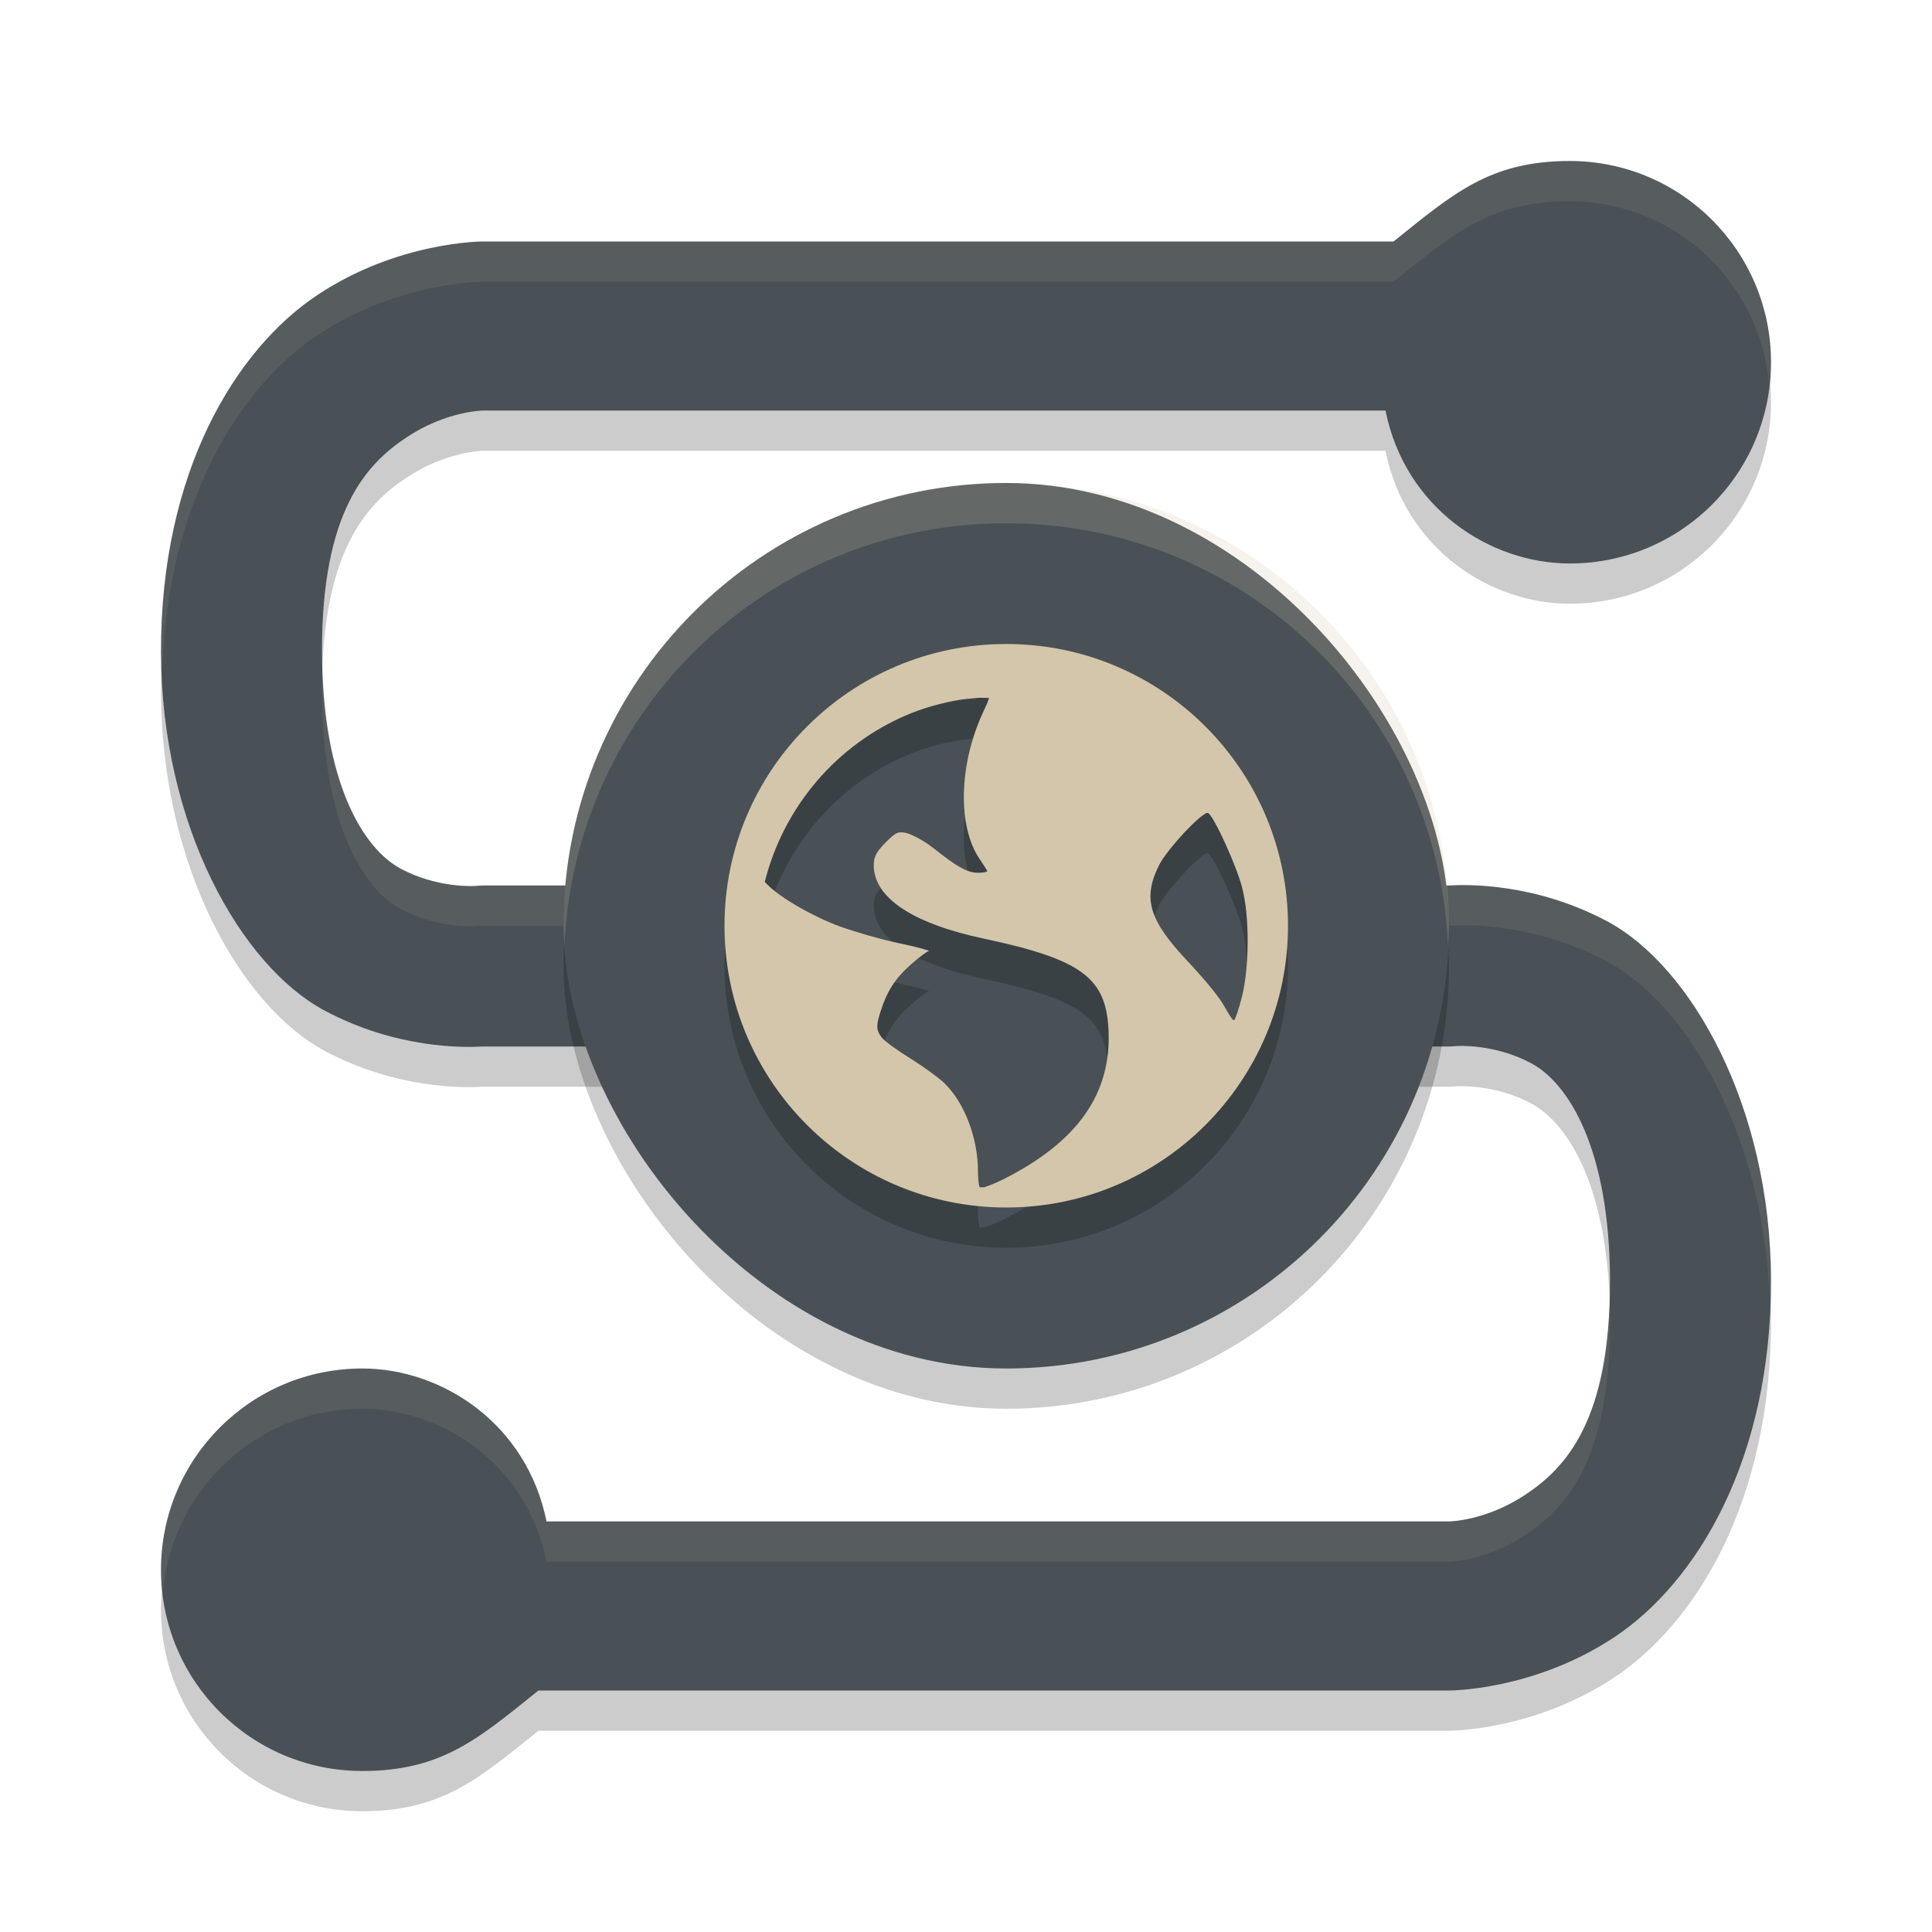 <svg xmlns="http://www.w3.org/2000/svg" width="24" height="24" version="1.1">
 <path style="opacity:0.2" d="m 19.5,2.5 c -0.994,4.963e-4 -1.449,0.407 -2.189,1 H 6 C 6,3.5 4.949,3.495 3.941,4.166 2.934,4.837 1.994,6.353 2,8.604 2.006,10.762 2.994,12.497 4.031,13.053 4.927,13.532 5.774,13.514 6,13.5 h 6 6 c 0.032,-7.2e-5 0.066,-0.003 0.098,-0.006 0,0 0.466,-0.032 0.926,0.215 0.46,0.247 0.972,1.061 0.977,2.693 0.005,1.749 -0.554,2.335 -1.049,2.664 C 18.456,19.396 18,19.4 18,19.4 H 6.789 C 6.544,18.185 5.493,17.501 4.5,17.5 3.119,17.5 2,18.619 2,20 c 0,1.381 1.119,2.5 2.5,2.5 0.994,-4.96e-4 1.449,-0.407 2.189,-1 H 18 c 0,0 1.051,0.005 2.059,-0.666 C 21.066,20.163 22.006,18.647 22,16.396 21.994,14.238 21.006,12.503 19.969,11.947 19.073,11.468 18.226,11.486 18,11.5 H 12 6 c -0.032,7.2e-5 -0.066,0.003 -0.098,0.006 0,0 -0.466,0.032 -0.926,-0.215 C 4.516,11.044 4.005,10.23 4,8.598 3.995,6.849 4.554,6.263 5.049,5.934 5.544,5.604 6,5.6 6,5.6 H 17.211 C 17.456,6.815 18.507,7.499 19.5,7.5 20.881,7.5 22,6.381 22,5 22,3.619 20.881,2.5 19.5,2.5 Z"/>
 <path style="fill:#495156" d="M 19.5 2 C 18.506 2 18.051 2.407 17.311 3 L 6 3 C 6 3 4.949 2.995 3.941 3.666 C 2.934 4.337 1.994 5.853 2 8.104 C 2.006 10.262 2.994 11.997 4.031 12.553 C 4.927 13.032 5.774 13.014 6 13 L 12 13 L 18 13 C 18.032 13 18.066 12.997 18.098 12.994 C 18.098 12.994 18.563 12.962 19.023 13.209 C 19.484 13.456 19.995 14.27 20 15.902 C 20.005 17.651 19.446 18.237 18.951 18.566 C 18.456 18.896 18 18.9 18 18.9 L 6.789 18.9 C 6.544 17.685 5.493 17.001 4.5 17 C 3.119 17 2 18.119 2 19.5 C 2 20.881 3.119 22 4.5 22 C 5.494 22 5.949 21.593 6.689 21 L 18 21 C 18 21 19.051 21.005 20.059 20.334 C 21.066 19.663 22.006 18.147 22 15.896 C 21.994 13.738 21.006 12.003 19.969 11.447 C 19.073 10.968 18.226 10.986 18 11 L 12 11 L 6 11 C 5.968 11 5.934 11.003 5.902 11.006 C 5.902 11.006 5.437 11.038 4.977 10.791 C 4.516 10.544 4.005 9.73 4 8.098 C 3.995 6.349 4.554 5.763 5.049 5.434 C 5.544 5.104 6 5.1 6 5.1 L 17.211 5.1 C 17.456 6.315 18.507 6.999 19.5 7 C 20.881 7 22 5.881 22 4.5 C 22 3.119 20.881 2 19.5 2 z"/>
 <path style="opacity:0.1;fill:#d3c6aa" d="M 19.5 2 C 18.506 2 18.051 2.407 17.311 3 L 6 3 C 6 3 4.949 2.995 3.941 3.666 C 2.934 4.337 1.994 5.853 2 8.104 C 2 8.183 2.011 8.256 2.014 8.334 C 2.082 6.236 2.976 4.809 3.941 4.166 C 4.949 3.495 6 3.5 6 3.5 L 17.311 3.5 C 18.051 2.907 18.506 2.5 19.5 2.5 C 20.795 2.5 21.847 3.488 21.975 4.75 C 21.983 4.667 22 4.586 22 4.5 C 22 3.119 20.881 2 19.5 2 z M 4.014 8.256 C 4.009 8.368 4 8.474 4 8.598 C 4.005 10.23 4.516 11.044 4.977 11.291 C 5.437 11.538 5.902 11.506 5.902 11.506 C 5.934 11.503 5.968 11.5 6 11.5 L 12 11.5 L 18 11.5 C 18.226 11.486 19.073 11.468 19.969 11.947 C 20.968 12.483 21.912 14.117 21.986 16.166 C 21.989 16.075 22 15.99 22 15.896 C 21.994 13.738 21.006 12.003 19.969 11.447 C 19.073 10.968 18.226 10.986 18 11 L 12 11 L 6 11 C 5.968 11 5.934 11.003 5.902 11.006 C 5.902 11.006 5.437 11.038 4.977 10.791 C 4.533 10.554 4.053 9.771 4.014 8.256 z M 19.986 16.244 C 19.92 17.721 19.411 18.26 18.951 18.566 C 18.456 18.896 18 18.9 18 18.9 L 6.789 18.9 C 6.544 17.685 5.493 17.001 4.5 17 C 3.119 17 2 18.119 2 19.5 C 2 19.586 2.017 19.667 2.025 19.75 C 2.153 18.488 3.205 17.5 4.5 17.5 C 5.493 17.501 6.544 18.185 6.789 19.4 L 18 19.4 C 18 19.4 18.456 19.396 18.951 19.066 C 19.446 18.737 20.005 18.151 20 16.402 C 20 16.342 19.988 16.302 19.986 16.244 z"/>
 <rect style="opacity:0.2" width="11" height="11" x="7" y="6.5" rx="5.5" ry="5.5"/>
 <rect style="fill:#495156" width="11" height="11" x="7" y="6" rx="5.5" ry="5.5"/>
 <path style="opacity:0.2" d="M 12.5,8.5 C 10.567,8.5 9,10.067 9,12 c 0,1.933 1.567,3.5 3.5,3.5 1.933,0 3.5,-1.567 3.5,-3.5 0,-1.933 -1.567,-3.5 -3.5,-3.5 z m -0.351,0.669 c 0.041,-0.004 0.093,0.003 0.134,0 0.005,0.02 -0.03,0.089 -0.076,0.19 -0.296,0.647 -0.313,1.406 -0.038,1.812 0.05,0.073 0.095,0.143 0.095,0.152 0,0.009 -0.054,0.019 -0.114,0.019 -0.142,0 -0.277,-0.087 -0.553,-0.305 -0.122,-0.097 -0.281,-0.178 -0.343,-0.19 -0.097,-0.019 -0.123,-0.011 -0.248,0.114 -0.116,0.116 -0.152,0.18 -0.152,0.286 0,0.404 0.48,0.725 1.372,0.914 1.212,0.257 1.511,0.488 1.544,1.125 0.042,0.799 -0.384,1.402 -1.315,1.868 -0.111,0.056 -0.182,0.077 -0.229,0.095 -0.021,-0.002 -0.036,0.002 -0.057,0 -0.008,-0.025 -0.02,-0.082 -0.02,-0.19 0,-0.424 -0.167,-0.861 -0.419,-1.105 -0.068,-0.066 -0.258,-0.204 -0.42,-0.305 -0.162,-0.1 -0.326,-0.217 -0.362,-0.267 -0.06,-0.083 -0.065,-0.134 -0.019,-0.286 0.085,-0.279 0.185,-0.434 0.381,-0.61 0.103,-0.092 0.206,-0.169 0.229,-0.171 0.023,-0.002 -0.13,-0.048 -0.361,-0.096 -0.231,-0.047 -0.569,-0.147 -0.744,-0.21 -0.319,-0.116 -0.75,-0.358 -0.914,-0.533 -0.007,-0.007 -0.013,-0.013 -0.02,-0.02 0.236,-0.938 0.896,-1.707 1.772,-2.077 0.183,-0.078 0.373,-0.131 0.572,-0.172 0.099,-0.02 0.202,-0.028 0.305,-0.038 z m 2.859,1.43 c 0.072,0.044 0.342,0.63 0.419,0.915 0.1,0.369 0.092,1.006 0,1.372 -0.035,0.139 -0.08,0.27 -0.095,0.286 -0.015,0.016 -0.07,-0.077 -0.134,-0.19 -0.064,-0.113 -0.269,-0.355 -0.438,-0.534 -0.49,-0.518 -0.568,-0.787 -0.362,-1.2 0.104,-0.208 0.555,-0.683 0.61,-0.648 z"/>
 <path style="fill:#d3c6aa" d="m 12.5,8 c -1.933,0 -3.5,1.567 -3.5,3.5 0,1.933 1.567,3.5 3.5,3.5 1.933,0 3.5,-1.567 3.5,-3.5 0,-1.933 -1.567,-3.5 -3.5,-3.5 z m -0.351,0.669 c 0.041,-0.004 0.093,0.003 0.134,0 0.005,0.02 -0.03,0.089 -0.076,0.19 -0.296,0.647 -0.313,1.406 -0.038,1.812 0.05,0.073 0.095,0.143 0.095,0.152 0,0.009 -0.054,0.019 -0.114,0.019 -0.142,0 -0.277,-0.087 -0.553,-0.305 -0.122,-0.097 -0.281,-0.178 -0.343,-0.19 -0.097,-0.019 -0.123,-0.011 -0.248,0.114 -0.116,0.116 -0.152,0.18 -0.152,0.286 0,0.404 0.48,0.725 1.372,0.914 1.212,0.257 1.511,0.488 1.544,1.125 0.042,0.799 -0.384,1.402 -1.315,1.868 -0.111,0.056 -0.182,0.077 -0.229,0.095 -0.021,-0.002 -0.036,0.002 -0.057,0 -0.008,-0.025 -0.02,-0.082 -0.02,-0.19 0,-0.424 -0.167,-0.861 -0.419,-1.105 -0.068,-0.066 -0.258,-0.204 -0.42,-0.305 -0.162,-0.1 -0.326,-0.217 -0.362,-0.267 -0.06,-0.083 -0.065,-0.134 -0.019,-0.286 0.085,-0.279 0.185,-0.434 0.381,-0.61 0.103,-0.092 0.206,-0.169 0.229,-0.171 0.023,-0.002 -0.13,-0.048 -0.361,-0.096 -0.231,-0.047 -0.569,-0.147 -0.744,-0.21 -0.319,-0.116 -0.75,-0.358 -0.914,-0.533 -0.007,-0.007 -0.013,-0.013 -0.02,-0.02 0.236,-0.938 0.896,-1.707 1.772,-2.077 0.183,-0.078 0.373,-0.131 0.572,-0.172 0.099,-0.02 0.202,-0.028 0.305,-0.038 z m 2.859,1.43 c 0.072,0.044 0.342,0.63 0.419,0.915 0.1,0.369 0.092,1.006 0,1.372 -0.035,0.139 -0.08,0.27 -0.095,0.286 -0.015,0.016 -0.07,-0.077 -0.134,-0.19 -0.064,-0.113 -0.269,-0.355 -0.438,-0.534 -0.49,-0.518 -0.568,-0.787 -0.362,-1.2 0.104,-0.208 0.555,-0.683 0.61,-0.648 z"/>
 <path style="fill:#d3c6aa;opacity:0.2" d="M 12.5 6 C 9.453 6 7 8.453 7 11.5 C 7 11.584 7.008 11.667 7.012 11.75 C 7.142 8.821 9.537 6.5 12.5 6.5 C 15.463 6.5 17.858 8.821 17.988 11.75 C 17.992 11.667 18 11.584 18 11.5 C 18 8.453 15.547 6 12.5 6 z"/>
</svg>
